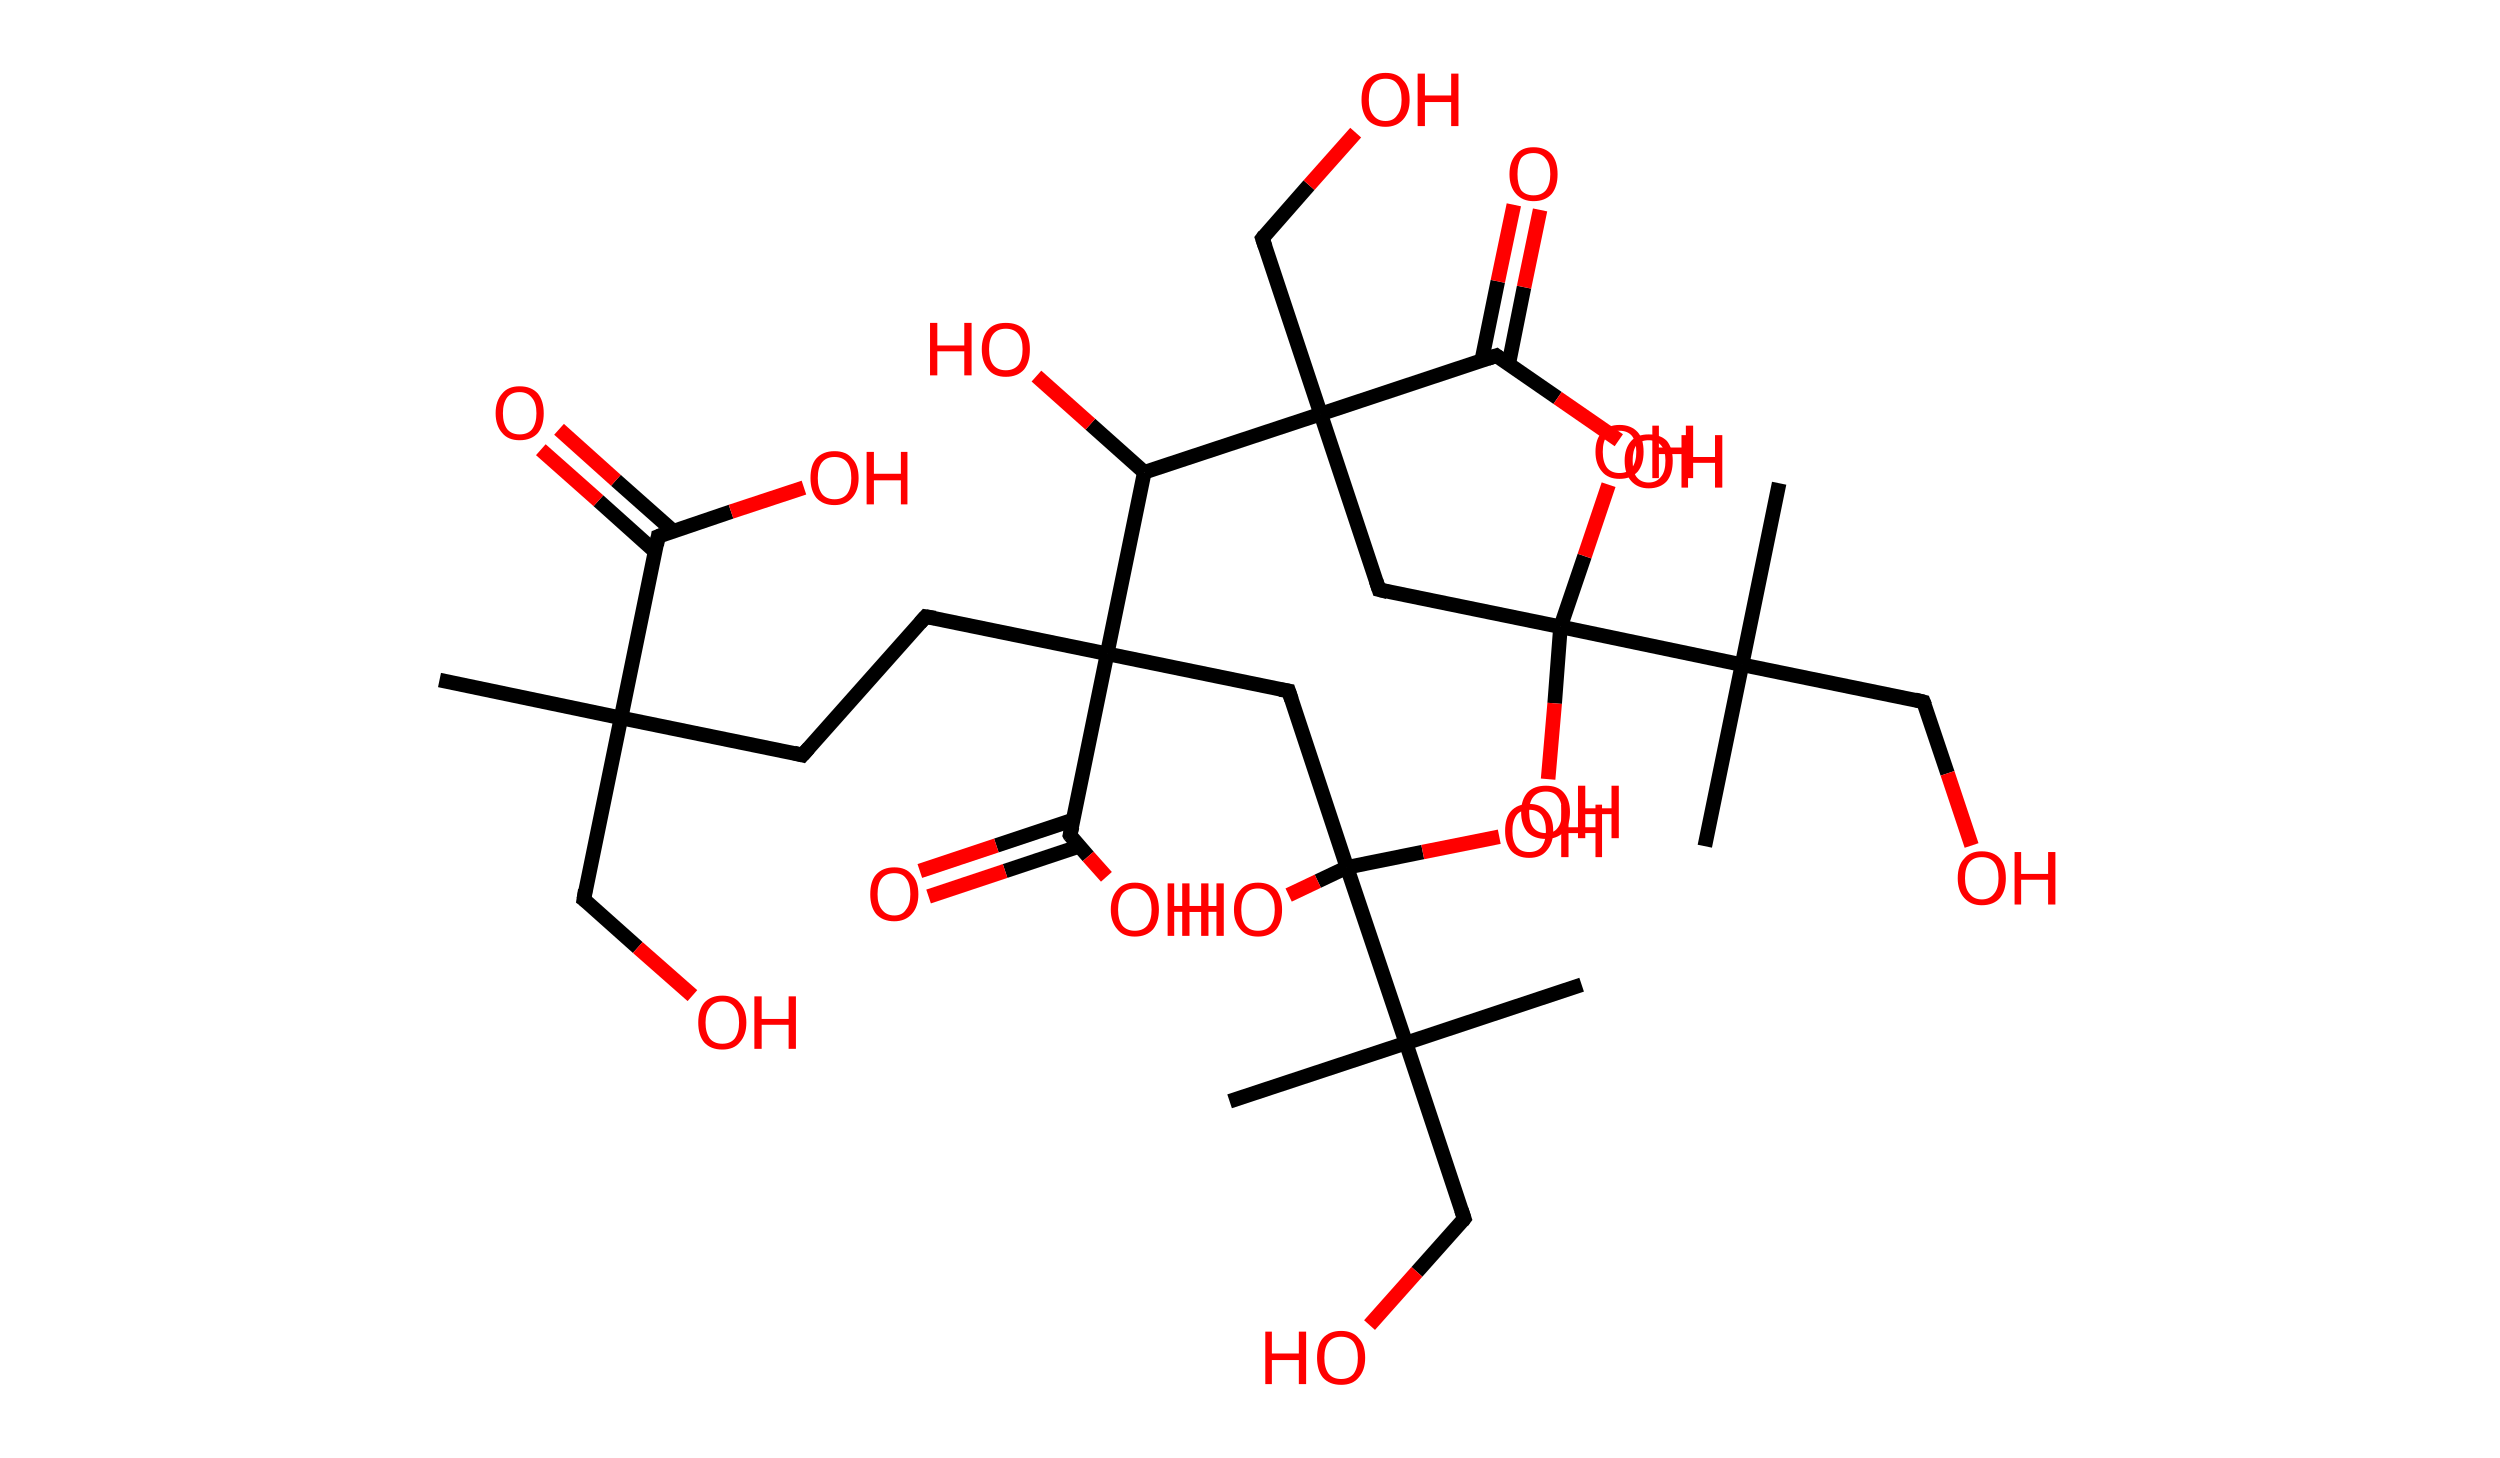 <?xml version='1.0' encoding='ASCII' standalone='yes'?>
<svg xmlns="http://www.w3.org/2000/svg" xmlns:rdkit="http://www.rdkit.org/xml" xmlns:xlink="http://www.w3.org/1999/xlink" version="1.1" baseProfile="full" xml:space="preserve" width="343px" height="200px" viewBox="0 0 343 200">
<!-- END OF HEADER -->
<rect style="opacity:1.0;fill:#FFFFFF;stroke:none" width="343.0" height="200.0" x="0.0" y="0.0"> </rect>
<path class="bond-0 atom-0 atom-1" d="M 60.3,93.3 L 85.2,98.5" style="fill:none;fill-rule:evenodd;stroke:#000000;stroke-width:2.0px;stroke-linecap:butt;stroke-linejoin:miter;stroke-opacity:1"/>
<path class="bond-1 atom-1 atom-2" d="M 85.2,98.5 L 80.1,123.4" style="fill:none;fill-rule:evenodd;stroke:#000000;stroke-width:2.0px;stroke-linecap:butt;stroke-linejoin:miter;stroke-opacity:1"/>
<path class="bond-2 atom-2 atom-3" d="M 80.1,123.4 L 87.5,130.0" style="fill:none;fill-rule:evenodd;stroke:#000000;stroke-width:2.0px;stroke-linecap:butt;stroke-linejoin:miter;stroke-opacity:1"/>
<path class="bond-2 atom-2 atom-3" d="M 87.5,130.0 L 95.0,136.6" style="fill:none;fill-rule:evenodd;stroke:#FF0000;stroke-width:2.0px;stroke-linecap:butt;stroke-linejoin:miter;stroke-opacity:1"/>
<path class="bond-3 atom-1 atom-4" d="M 85.2,98.5 L 110.1,103.6" style="fill:none;fill-rule:evenodd;stroke:#000000;stroke-width:2.0px;stroke-linecap:butt;stroke-linejoin:miter;stroke-opacity:1"/>
<path class="bond-4 atom-4 atom-5" d="M 110.1,103.6 L 127.0,84.6" style="fill:none;fill-rule:evenodd;stroke:#000000;stroke-width:2.0px;stroke-linecap:butt;stroke-linejoin:miter;stroke-opacity:1"/>
<path class="bond-5 atom-5 atom-6" d="M 127.0,84.6 L 151.9,89.7" style="fill:none;fill-rule:evenodd;stroke:#000000;stroke-width:2.0px;stroke-linecap:butt;stroke-linejoin:miter;stroke-opacity:1"/>
<path class="bond-6 atom-6 atom-7" d="M 151.9,89.7 L 176.8,94.8" style="fill:none;fill-rule:evenodd;stroke:#000000;stroke-width:2.0px;stroke-linecap:butt;stroke-linejoin:miter;stroke-opacity:1"/>
<path class="bond-7 atom-7 atom-8" d="M 176.8,94.8 L 184.8,119.0" style="fill:none;fill-rule:evenodd;stroke:#000000;stroke-width:2.0px;stroke-linecap:butt;stroke-linejoin:miter;stroke-opacity:1"/>
<path class="bond-8 atom-8 atom-9" d="M 184.8,119.0 L 180.8,120.9" style="fill:none;fill-rule:evenodd;stroke:#000000;stroke-width:2.0px;stroke-linecap:butt;stroke-linejoin:miter;stroke-opacity:1"/>
<path class="bond-8 atom-8 atom-9" d="M 180.8,120.9 L 176.8,122.8" style="fill:none;fill-rule:evenodd;stroke:#FF0000;stroke-width:2.0px;stroke-linecap:butt;stroke-linejoin:miter;stroke-opacity:1"/>
<path class="bond-9 atom-8 atom-10" d="M 184.8,119.0 L 195.2,116.9" style="fill:none;fill-rule:evenodd;stroke:#000000;stroke-width:2.0px;stroke-linecap:butt;stroke-linejoin:miter;stroke-opacity:1"/>
<path class="bond-9 atom-8 atom-10" d="M 195.2,116.9 L 205.7,114.8" style="fill:none;fill-rule:evenodd;stroke:#FF0000;stroke-width:2.0px;stroke-linecap:butt;stroke-linejoin:miter;stroke-opacity:1"/>
<path class="bond-10 atom-8 atom-11" d="M 184.8,119.0 L 192.9,143.1" style="fill:none;fill-rule:evenodd;stroke:#000000;stroke-width:2.0px;stroke-linecap:butt;stroke-linejoin:miter;stroke-opacity:1"/>
<path class="bond-11 atom-11 atom-12" d="M 192.9,143.1 L 217.0,135.1" style="fill:none;fill-rule:evenodd;stroke:#000000;stroke-width:2.0px;stroke-linecap:butt;stroke-linejoin:miter;stroke-opacity:1"/>
<path class="bond-12 atom-11 atom-13" d="M 192.9,143.1 L 168.7,151.1" style="fill:none;fill-rule:evenodd;stroke:#000000;stroke-width:2.0px;stroke-linecap:butt;stroke-linejoin:miter;stroke-opacity:1"/>
<path class="bond-13 atom-11 atom-14" d="M 192.9,143.1 L 200.9,167.2" style="fill:none;fill-rule:evenodd;stroke:#000000;stroke-width:2.0px;stroke-linecap:butt;stroke-linejoin:miter;stroke-opacity:1"/>
<path class="bond-14 atom-14 atom-15" d="M 200.9,167.2 L 194.4,174.5" style="fill:none;fill-rule:evenodd;stroke:#000000;stroke-width:2.0px;stroke-linecap:butt;stroke-linejoin:miter;stroke-opacity:1"/>
<path class="bond-14 atom-14 atom-15" d="M 194.4,174.5 L 187.9,181.8" style="fill:none;fill-rule:evenodd;stroke:#FF0000;stroke-width:2.0px;stroke-linecap:butt;stroke-linejoin:miter;stroke-opacity:1"/>
<path class="bond-15 atom-6 atom-16" d="M 151.9,89.7 L 146.8,114.6" style="fill:none;fill-rule:evenodd;stroke:#000000;stroke-width:2.0px;stroke-linecap:butt;stroke-linejoin:miter;stroke-opacity:1"/>
<path class="bond-16 atom-16 atom-17" d="M 147.2,112.5 L 136.7,116.0" style="fill:none;fill-rule:evenodd;stroke:#000000;stroke-width:2.0px;stroke-linecap:butt;stroke-linejoin:miter;stroke-opacity:1"/>
<path class="bond-16 atom-16 atom-17" d="M 136.7,116.0 L 126.2,119.5" style="fill:none;fill-rule:evenodd;stroke:#FF0000;stroke-width:2.0px;stroke-linecap:butt;stroke-linejoin:miter;stroke-opacity:1"/>
<path class="bond-16 atom-16 atom-17" d="M 148.1,116.1 L 137.9,119.5" style="fill:none;fill-rule:evenodd;stroke:#000000;stroke-width:2.0px;stroke-linecap:butt;stroke-linejoin:miter;stroke-opacity:1"/>
<path class="bond-16 atom-16 atom-17" d="M 137.9,119.5 L 127.4,123.0" style="fill:none;fill-rule:evenodd;stroke:#FF0000;stroke-width:2.0px;stroke-linecap:butt;stroke-linejoin:miter;stroke-opacity:1"/>
<path class="bond-17 atom-16 atom-18" d="M 146.8,114.6 L 149.3,117.5" style="fill:none;fill-rule:evenodd;stroke:#000000;stroke-width:2.0px;stroke-linecap:butt;stroke-linejoin:miter;stroke-opacity:1"/>
<path class="bond-17 atom-16 atom-18" d="M 149.3,117.5 L 151.8,120.3" style="fill:none;fill-rule:evenodd;stroke:#FF0000;stroke-width:2.0px;stroke-linecap:butt;stroke-linejoin:miter;stroke-opacity:1"/>
<path class="bond-18 atom-6 atom-19" d="M 151.9,89.7 L 157.0,64.8" style="fill:none;fill-rule:evenodd;stroke:#000000;stroke-width:2.0px;stroke-linecap:butt;stroke-linejoin:miter;stroke-opacity:1"/>
<path class="bond-19 atom-19 atom-20" d="M 157.0,64.8 L 149.6,58.2" style="fill:none;fill-rule:evenodd;stroke:#000000;stroke-width:2.0px;stroke-linecap:butt;stroke-linejoin:miter;stroke-opacity:1"/>
<path class="bond-19 atom-19 atom-20" d="M 149.6,58.2 L 142.2,51.6" style="fill:none;fill-rule:evenodd;stroke:#FF0000;stroke-width:2.0px;stroke-linecap:butt;stroke-linejoin:miter;stroke-opacity:1"/>
<path class="bond-20 atom-19 atom-21" d="M 157.0,64.8 L 181.2,56.8" style="fill:none;fill-rule:evenodd;stroke:#000000;stroke-width:2.0px;stroke-linecap:butt;stroke-linejoin:miter;stroke-opacity:1"/>
<path class="bond-21 atom-21 atom-22" d="M 181.2,56.8 L 173.2,32.7" style="fill:none;fill-rule:evenodd;stroke:#000000;stroke-width:2.0px;stroke-linecap:butt;stroke-linejoin:miter;stroke-opacity:1"/>
<path class="bond-22 atom-22 atom-23" d="M 173.2,32.7 L 179.6,25.4" style="fill:none;fill-rule:evenodd;stroke:#000000;stroke-width:2.0px;stroke-linecap:butt;stroke-linejoin:miter;stroke-opacity:1"/>
<path class="bond-22 atom-22 atom-23" d="M 179.6,25.4 L 186.0,18.2" style="fill:none;fill-rule:evenodd;stroke:#FF0000;stroke-width:2.0px;stroke-linecap:butt;stroke-linejoin:miter;stroke-opacity:1"/>
<path class="bond-23 atom-21 atom-24" d="M 181.2,56.8 L 189.2,80.9" style="fill:none;fill-rule:evenodd;stroke:#000000;stroke-width:2.0px;stroke-linecap:butt;stroke-linejoin:miter;stroke-opacity:1"/>
<path class="bond-24 atom-24 atom-25" d="M 189.2,80.9 L 214.1,86.0" style="fill:none;fill-rule:evenodd;stroke:#000000;stroke-width:2.0px;stroke-linecap:butt;stroke-linejoin:miter;stroke-opacity:1"/>
<path class="bond-25 atom-25 atom-26" d="M 214.1,86.0 L 213.3,96.5" style="fill:none;fill-rule:evenodd;stroke:#000000;stroke-width:2.0px;stroke-linecap:butt;stroke-linejoin:miter;stroke-opacity:1"/>
<path class="bond-25 atom-25 atom-26" d="M 213.3,96.5 L 212.4,106.9" style="fill:none;fill-rule:evenodd;stroke:#FF0000;stroke-width:2.0px;stroke-linecap:butt;stroke-linejoin:miter;stroke-opacity:1"/>
<path class="bond-26 atom-25 atom-27" d="M 214.1,86.0 L 217.4,76.3" style="fill:none;fill-rule:evenodd;stroke:#000000;stroke-width:2.0px;stroke-linecap:butt;stroke-linejoin:miter;stroke-opacity:1"/>
<path class="bond-26 atom-25 atom-27" d="M 217.4,76.3 L 220.7,66.5" style="fill:none;fill-rule:evenodd;stroke:#FF0000;stroke-width:2.0px;stroke-linecap:butt;stroke-linejoin:miter;stroke-opacity:1"/>
<path class="bond-27 atom-25 atom-28" d="M 214.1,86.0 L 239.0,91.2" style="fill:none;fill-rule:evenodd;stroke:#000000;stroke-width:2.0px;stroke-linecap:butt;stroke-linejoin:miter;stroke-opacity:1"/>
<path class="bond-28 atom-28 atom-29" d="M 239.0,91.2 L 244.1,66.3" style="fill:none;fill-rule:evenodd;stroke:#000000;stroke-width:2.0px;stroke-linecap:butt;stroke-linejoin:miter;stroke-opacity:1"/>
<path class="bond-29 atom-28 atom-30" d="M 239.0,91.2 L 233.9,116.1" style="fill:none;fill-rule:evenodd;stroke:#000000;stroke-width:2.0px;stroke-linecap:butt;stroke-linejoin:miter;stroke-opacity:1"/>
<path class="bond-30 atom-28 atom-31" d="M 239.0,91.2 L 263.9,96.3" style="fill:none;fill-rule:evenodd;stroke:#000000;stroke-width:2.0px;stroke-linecap:butt;stroke-linejoin:miter;stroke-opacity:1"/>
<path class="bond-31 atom-31 atom-32" d="M 263.9,96.3 L 267.2,106.1" style="fill:none;fill-rule:evenodd;stroke:#000000;stroke-width:2.0px;stroke-linecap:butt;stroke-linejoin:miter;stroke-opacity:1"/>
<path class="bond-31 atom-31 atom-32" d="M 267.2,106.1 L 270.5,116.0" style="fill:none;fill-rule:evenodd;stroke:#FF0000;stroke-width:2.0px;stroke-linecap:butt;stroke-linejoin:miter;stroke-opacity:1"/>
<path class="bond-32 atom-21 atom-33" d="M 181.2,56.8 L 205.3,48.8" style="fill:none;fill-rule:evenodd;stroke:#000000;stroke-width:2.0px;stroke-linecap:butt;stroke-linejoin:miter;stroke-opacity:1"/>
<path class="bond-33 atom-33 atom-34" d="M 207.0,49.9 L 209.1,39.4" style="fill:none;fill-rule:evenodd;stroke:#000000;stroke-width:2.0px;stroke-linecap:butt;stroke-linejoin:miter;stroke-opacity:1"/>
<path class="bond-33 atom-33 atom-34" d="M 209.1,39.4 L 211.3,28.8" style="fill:none;fill-rule:evenodd;stroke:#FF0000;stroke-width:2.0px;stroke-linecap:butt;stroke-linejoin:miter;stroke-opacity:1"/>
<path class="bond-33 atom-33 atom-34" d="M 203.3,49.4 L 205.5,38.6" style="fill:none;fill-rule:evenodd;stroke:#000000;stroke-width:2.0px;stroke-linecap:butt;stroke-linejoin:miter;stroke-opacity:1"/>
<path class="bond-33 atom-33 atom-34" d="M 205.5,38.6 L 207.7,28.1" style="fill:none;fill-rule:evenodd;stroke:#FF0000;stroke-width:2.0px;stroke-linecap:butt;stroke-linejoin:miter;stroke-opacity:1"/>
<path class="bond-34 atom-33 atom-35" d="M 205.3,48.8 L 213.7,54.6" style="fill:none;fill-rule:evenodd;stroke:#000000;stroke-width:2.0px;stroke-linecap:butt;stroke-linejoin:miter;stroke-opacity:1"/>
<path class="bond-34 atom-33 atom-35" d="M 213.7,54.6 L 222.1,60.4" style="fill:none;fill-rule:evenodd;stroke:#FF0000;stroke-width:2.0px;stroke-linecap:butt;stroke-linejoin:miter;stroke-opacity:1"/>
<path class="bond-35 atom-1 atom-36" d="M 85.2,98.5 L 90.3,73.6" style="fill:none;fill-rule:evenodd;stroke:#000000;stroke-width:2.0px;stroke-linecap:butt;stroke-linejoin:miter;stroke-opacity:1"/>
<path class="bond-36 atom-36 atom-37" d="M 92.4,72.9 L 84.5,65.9" style="fill:none;fill-rule:evenodd;stroke:#000000;stroke-width:2.0px;stroke-linecap:butt;stroke-linejoin:miter;stroke-opacity:1"/>
<path class="bond-36 atom-36 atom-37" d="M 84.5,65.9 L 76.7,58.9" style="fill:none;fill-rule:evenodd;stroke:#FF0000;stroke-width:2.0px;stroke-linecap:butt;stroke-linejoin:miter;stroke-opacity:1"/>
<path class="bond-36 atom-36 atom-37" d="M 89.9,75.7 L 82.1,68.7" style="fill:none;fill-rule:evenodd;stroke:#000000;stroke-width:2.0px;stroke-linecap:butt;stroke-linejoin:miter;stroke-opacity:1"/>
<path class="bond-36 atom-36 atom-37" d="M 82.1,68.7 L 74.2,61.7" style="fill:none;fill-rule:evenodd;stroke:#FF0000;stroke-width:2.0px;stroke-linecap:butt;stroke-linejoin:miter;stroke-opacity:1"/>
<path class="bond-37 atom-36 atom-38" d="M 90.3,73.6 L 100.3,70.2" style="fill:none;fill-rule:evenodd;stroke:#000000;stroke-width:2.0px;stroke-linecap:butt;stroke-linejoin:miter;stroke-opacity:1"/>
<path class="bond-37 atom-36 atom-38" d="M 100.3,70.2 L 110.3,66.9" style="fill:none;fill-rule:evenodd;stroke:#FF0000;stroke-width:2.0px;stroke-linecap:butt;stroke-linejoin:miter;stroke-opacity:1"/>
<path d="M 80.3,122.1 L 80.1,123.4 L 80.5,123.7" style="fill:none;stroke:#000000;stroke-width:2.0px;stroke-linecap:butt;stroke-linejoin:miter;stroke-opacity:1;"/>
<path d="M 108.9,103.3 L 110.1,103.6 L 111.0,102.6" style="fill:none;stroke:#000000;stroke-width:2.0px;stroke-linecap:butt;stroke-linejoin:miter;stroke-opacity:1;"/>
<path d="M 126.2,85.5 L 127.0,84.6 L 128.3,84.8" style="fill:none;stroke:#000000;stroke-width:2.0px;stroke-linecap:butt;stroke-linejoin:miter;stroke-opacity:1;"/>
<path d="M 175.6,94.6 L 176.8,94.8 L 177.2,96.0" style="fill:none;stroke:#000000;stroke-width:2.0px;stroke-linecap:butt;stroke-linejoin:miter;stroke-opacity:1;"/>
<path d="M 200.5,166.0 L 200.9,167.2 L 200.6,167.6" style="fill:none;stroke:#000000;stroke-width:2.0px;stroke-linecap:butt;stroke-linejoin:miter;stroke-opacity:1;"/>
<path d="M 147.1,113.4 L 146.8,114.6 L 146.9,114.8" style="fill:none;stroke:#000000;stroke-width:2.0px;stroke-linecap:butt;stroke-linejoin:miter;stroke-opacity:1;"/>
<path d="M 173.6,33.9 L 173.2,32.7 L 173.5,32.3" style="fill:none;stroke:#000000;stroke-width:2.0px;stroke-linecap:butt;stroke-linejoin:miter;stroke-opacity:1;"/>
<path d="M 188.8,79.7 L 189.2,80.9 L 190.4,81.2" style="fill:none;stroke:#000000;stroke-width:2.0px;stroke-linecap:butt;stroke-linejoin:miter;stroke-opacity:1;"/>
<path d="M 262.7,96.0 L 263.9,96.3 L 264.1,96.8" style="fill:none;stroke:#000000;stroke-width:2.0px;stroke-linecap:butt;stroke-linejoin:miter;stroke-opacity:1;"/>
<path d="M 204.1,49.2 L 205.3,48.8 L 205.7,49.1" style="fill:none;stroke:#000000;stroke-width:2.0px;stroke-linecap:butt;stroke-linejoin:miter;stroke-opacity:1;"/>
<path d="M 90.1,74.8 L 90.3,73.6 L 90.8,73.4" style="fill:none;stroke:#000000;stroke-width:2.0px;stroke-linecap:butt;stroke-linejoin:miter;stroke-opacity:1;"/>
<path class="atom-3" d="M 95.8 140.3 Q 95.8 138.6, 96.6 137.6 Q 97.5 136.6, 99.1 136.6 Q 100.7 136.6, 101.5 137.6 Q 102.4 138.6, 102.4 140.3 Q 102.4 142.0, 101.5 143.0 Q 100.7 144.0, 99.1 144.0 Q 97.5 144.0, 96.6 143.0 Q 95.8 142.0, 95.8 140.3 M 99.1 143.2 Q 100.2 143.2, 100.8 142.5 Q 101.4 141.7, 101.4 140.3 Q 101.4 138.9, 100.8 138.2 Q 100.2 137.4, 99.1 137.4 Q 98.0 137.4, 97.4 138.2 Q 96.8 138.9, 96.8 140.3 Q 96.8 141.7, 97.4 142.5 Q 98.0 143.2, 99.1 143.2 " fill="#FF0000"/>
<path class="atom-3" d="M 103.5 136.7 L 104.5 136.7 L 104.5 139.8 L 108.2 139.8 L 108.2 136.7 L 109.2 136.7 L 109.2 143.9 L 108.2 143.9 L 108.2 140.6 L 104.5 140.6 L 104.5 143.9 L 103.5 143.9 L 103.5 136.7 " fill="#FF0000"/>
<path class="atom-9" d="M 162.2 121.2 L 163.2 121.2 L 163.2 124.3 L 166.9 124.3 L 166.9 121.2 L 167.9 121.2 L 167.9 128.4 L 166.9 128.4 L 166.9 125.1 L 163.2 125.1 L 163.2 128.4 L 162.2 128.4 L 162.2 121.2 " fill="#FF0000"/>
<path class="atom-9" d="M 169.3 124.8 Q 169.3 123.1, 170.2 122.1 Q 171.0 121.1, 172.6 121.1 Q 174.2 121.1, 175.1 122.1 Q 175.9 123.1, 175.9 124.8 Q 175.9 126.5, 175.1 127.5 Q 174.2 128.5, 172.6 128.5 Q 171.0 128.5, 170.2 127.5 Q 169.3 126.5, 169.3 124.8 M 172.6 127.7 Q 173.7 127.7, 174.3 127.0 Q 174.9 126.2, 174.9 124.8 Q 174.9 123.4, 174.3 122.7 Q 173.7 121.9, 172.6 121.9 Q 171.5 121.9, 170.9 122.6 Q 170.3 123.4, 170.3 124.8 Q 170.3 126.2, 170.9 127.0 Q 171.5 127.7, 172.6 127.7 " fill="#FF0000"/>
<path class="atom-10" d="M 206.5 114.0 Q 206.5 112.2, 207.3 111.3 Q 208.2 110.3, 209.8 110.3 Q 211.4 110.3, 212.2 111.3 Q 213.1 112.2, 213.1 114.0 Q 213.1 115.7, 212.2 116.7 Q 211.4 117.7, 209.8 117.7 Q 208.2 117.7, 207.3 116.7 Q 206.5 115.7, 206.5 114.0 M 209.8 116.9 Q 210.9 116.9, 211.5 116.2 Q 212.1 115.4, 212.1 114.0 Q 212.1 112.6, 211.5 111.8 Q 210.9 111.1, 209.8 111.1 Q 208.7 111.1, 208.1 111.8 Q 207.5 112.6, 207.5 114.0 Q 207.5 115.4, 208.1 116.2 Q 208.7 116.9, 209.8 116.9 " fill="#FF0000"/>
<path class="atom-10" d="M 214.2 110.4 L 215.2 110.4 L 215.2 113.5 L 218.9 113.5 L 218.9 110.4 L 219.8 110.4 L 219.8 117.6 L 218.9 117.6 L 218.9 114.3 L 215.2 114.3 L 215.2 117.6 L 214.2 117.6 L 214.2 110.4 " fill="#FF0000"/>
<path class="atom-15" d="M 173.6 182.7 L 174.5 182.7 L 174.5 185.7 L 178.2 185.7 L 178.2 182.7 L 179.2 182.7 L 179.2 189.9 L 178.2 189.9 L 178.2 186.6 L 174.5 186.6 L 174.5 189.9 L 173.6 189.9 L 173.6 182.7 " fill="#FF0000"/>
<path class="atom-15" d="M 180.7 186.3 Q 180.7 184.5, 181.5 183.6 Q 182.4 182.6, 184.0 182.6 Q 185.6 182.6, 186.4 183.6 Q 187.3 184.5, 187.3 186.3 Q 187.3 188.0, 186.4 189.0 Q 185.6 190.0, 184.0 190.0 Q 182.4 190.0, 181.5 189.0 Q 180.7 188.0, 180.7 186.3 M 184.0 189.2 Q 185.1 189.2, 185.7 188.5 Q 186.3 187.7, 186.3 186.3 Q 186.3 184.9, 185.7 184.1 Q 185.1 183.4, 184.0 183.4 Q 182.9 183.4, 182.3 184.1 Q 181.7 184.8, 181.7 186.3 Q 181.7 187.7, 182.3 188.5 Q 182.9 189.2, 184.0 189.2 " fill="#FF0000"/>
<path class="atom-17" d="M 119.4 122.7 Q 119.4 120.9, 120.2 120.0 Q 121.1 119.0, 122.7 119.0 Q 124.3 119.0, 125.1 120.0 Q 126.0 120.9, 126.0 122.7 Q 126.0 124.4, 125.1 125.4 Q 124.2 126.4, 122.7 126.4 Q 121.1 126.4, 120.2 125.4 Q 119.4 124.4, 119.4 122.7 M 122.7 125.6 Q 123.8 125.6, 124.3 124.8 Q 124.9 124.1, 124.9 122.7 Q 124.9 121.2, 124.3 120.5 Q 123.8 119.8, 122.7 119.8 Q 121.6 119.8, 121.0 120.5 Q 120.4 121.2, 120.4 122.7 Q 120.4 124.1, 121.0 124.8 Q 121.6 125.6, 122.7 125.6 " fill="#FF0000"/>
<path class="atom-18" d="M 152.4 124.8 Q 152.4 123.1, 153.3 122.1 Q 154.1 121.1, 155.7 121.1 Q 157.3 121.1, 158.2 122.1 Q 159.0 123.1, 159.0 124.8 Q 159.0 126.5, 158.2 127.5 Q 157.3 128.5, 155.7 128.5 Q 154.1 128.5, 153.3 127.5 Q 152.4 126.5, 152.4 124.8 M 155.7 127.7 Q 156.8 127.7, 157.4 127.0 Q 158.0 126.2, 158.0 124.8 Q 158.0 123.4, 157.4 122.7 Q 156.8 121.9, 155.7 121.9 Q 154.6 121.9, 154.0 122.6 Q 153.4 123.4, 153.4 124.8 Q 153.4 126.2, 154.0 127.0 Q 154.6 127.7, 155.7 127.7 " fill="#FF0000"/>
<path class="atom-18" d="M 160.2 121.2 L 161.1 121.2 L 161.1 124.3 L 164.8 124.3 L 164.8 121.2 L 165.8 121.2 L 165.8 128.4 L 164.8 128.4 L 164.8 125.1 L 161.1 125.1 L 161.1 128.4 L 160.2 128.4 L 160.2 121.2 " fill="#FF0000"/>
<path class="atom-20" d="M 127.6 44.3 L 128.6 44.3 L 128.6 47.4 L 132.3 47.4 L 132.3 44.3 L 133.3 44.3 L 133.3 51.5 L 132.3 51.5 L 132.3 48.2 L 128.6 48.2 L 128.6 51.5 L 127.6 51.5 L 127.6 44.3 " fill="#FF0000"/>
<path class="atom-20" d="M 134.7 47.9 Q 134.7 46.2, 135.6 45.2 Q 136.4 44.3, 138.0 44.3 Q 139.6 44.3, 140.5 45.2 Q 141.3 46.2, 141.3 47.9 Q 141.3 49.7, 140.5 50.7 Q 139.6 51.7, 138.0 51.7 Q 136.4 51.7, 135.6 50.7 Q 134.7 49.7, 134.7 47.9 M 138.0 50.8 Q 139.1 50.8, 139.7 50.1 Q 140.3 49.4, 140.3 47.9 Q 140.3 46.5, 139.7 45.8 Q 139.1 45.1, 138.0 45.1 Q 136.9 45.1, 136.3 45.8 Q 135.7 46.5, 135.7 47.9 Q 135.7 49.4, 136.3 50.1 Q 136.9 50.8, 138.0 50.8 " fill="#FF0000"/>
<path class="atom-23" d="M 186.8 13.7 Q 186.8 11.9, 187.6 11.0 Q 188.5 10.0, 190.1 10.0 Q 191.7 10.0, 192.5 11.0 Q 193.4 11.9, 193.4 13.7 Q 193.4 15.4, 192.5 16.4 Q 191.6 17.4, 190.1 17.4 Q 188.5 17.4, 187.6 16.4 Q 186.8 15.4, 186.8 13.7 M 190.1 16.6 Q 191.2 16.6, 191.7 15.8 Q 192.3 15.1, 192.3 13.7 Q 192.3 12.2, 191.7 11.5 Q 191.2 10.8, 190.1 10.8 Q 189.0 10.8, 188.4 11.5 Q 187.8 12.2, 187.8 13.7 Q 187.8 15.1, 188.4 15.8 Q 189.0 16.6, 190.1 16.6 " fill="#FF0000"/>
<path class="atom-23" d="M 194.5 10.1 L 195.5 10.1 L 195.5 13.1 L 199.1 13.1 L 199.1 10.1 L 200.1 10.1 L 200.1 17.3 L 199.1 17.3 L 199.1 14.0 L 195.5 14.0 L 195.5 17.3 L 194.5 17.3 L 194.5 10.1 " fill="#FF0000"/>
<path class="atom-26" d="M 208.7 111.4 Q 208.7 109.7, 209.6 108.7 Q 210.5 107.8, 212.1 107.8 Q 213.7 107.8, 214.5 108.7 Q 215.4 109.7, 215.4 111.4 Q 215.4 113.2, 214.5 114.2 Q 213.6 115.1, 212.1 115.1 Q 210.5 115.1, 209.6 114.2 Q 208.7 113.2, 208.7 111.4 M 212.1 114.3 Q 213.2 114.3, 213.7 113.6 Q 214.3 112.9, 214.3 111.4 Q 214.3 110.0, 213.7 109.3 Q 213.2 108.6, 212.1 108.6 Q 211.0 108.6, 210.4 109.3 Q 209.8 110.0, 209.8 111.4 Q 209.8 112.9, 210.4 113.6 Q 211.0 114.3, 212.1 114.3 " fill="#FF0000"/>
<path class="atom-26" d="M 216.5 107.8 L 217.5 107.8 L 217.5 110.9 L 221.1 110.9 L 221.1 107.8 L 222.1 107.8 L 222.1 115.0 L 221.1 115.0 L 221.1 111.7 L 217.5 111.7 L 217.5 115.0 L 216.5 115.0 L 216.5 107.8 " fill="#FF0000"/>
<path class="atom-27" d="M 218.9 62.0 Q 218.9 60.2, 219.8 59.3 Q 220.6 58.3, 222.2 58.3 Q 223.8 58.3, 224.7 59.3 Q 225.5 60.2, 225.5 62.0 Q 225.5 63.7, 224.7 64.7 Q 223.8 65.7, 222.2 65.7 Q 220.6 65.7, 219.8 64.7 Q 218.9 63.7, 218.9 62.0 M 222.2 64.9 Q 223.3 64.9, 223.9 64.2 Q 224.5 63.4, 224.5 62.0 Q 224.5 60.6, 223.9 59.8 Q 223.3 59.1, 222.2 59.1 Q 221.1 59.1, 220.5 59.8 Q 219.9 60.5, 219.9 62.0 Q 219.9 63.4, 220.5 64.2 Q 221.1 64.9, 222.2 64.9 " fill="#FF0000"/>
<path class="atom-27" d="M 226.7 58.4 L 227.6 58.4 L 227.6 61.4 L 231.3 61.4 L 231.3 58.4 L 232.3 58.4 L 232.3 65.6 L 231.3 65.6 L 231.3 62.3 L 227.6 62.3 L 227.6 65.6 L 226.7 65.6 L 226.7 58.4 " fill="#FF0000"/>
<path class="atom-32" d="M 268.6 120.5 Q 268.6 118.7, 269.5 117.8 Q 270.3 116.8, 271.9 116.8 Q 273.5 116.8, 274.4 117.8 Q 275.2 118.7, 275.2 120.5 Q 275.2 122.2, 274.4 123.2 Q 273.5 124.2, 271.9 124.2 Q 270.4 124.2, 269.5 123.2 Q 268.6 122.2, 268.6 120.5 M 271.9 123.4 Q 273.0 123.4, 273.6 122.6 Q 274.2 121.9, 274.2 120.5 Q 274.2 119.0, 273.6 118.3 Q 273.0 117.6, 271.9 117.6 Q 270.8 117.6, 270.2 118.3 Q 269.6 119.0, 269.6 120.5 Q 269.6 121.9, 270.2 122.6 Q 270.8 123.4, 271.9 123.4 " fill="#FF0000"/>
<path class="atom-32" d="M 276.4 116.9 L 277.3 116.9 L 277.3 119.9 L 281.0 119.9 L 281.0 116.9 L 282.0 116.9 L 282.0 124.1 L 281.0 124.1 L 281.0 120.7 L 277.3 120.7 L 277.3 124.1 L 276.4 124.1 L 276.4 116.9 " fill="#FF0000"/>
<path class="atom-34" d="M 207.1 23.9 Q 207.1 22.2, 208.0 21.2 Q 208.8 20.2, 210.4 20.2 Q 212.0 20.2, 212.9 21.2 Q 213.7 22.2, 213.7 23.9 Q 213.7 25.6, 212.9 26.6 Q 212.0 27.6, 210.4 27.6 Q 208.9 27.6, 208.0 26.6 Q 207.1 25.6, 207.1 23.9 M 210.4 26.8 Q 211.5 26.8, 212.1 26.1 Q 212.7 25.3, 212.7 23.9 Q 212.7 22.5, 212.1 21.8 Q 211.5 21.0, 210.4 21.0 Q 209.3 21.0, 208.7 21.7 Q 208.2 22.5, 208.2 23.9 Q 208.2 25.3, 208.7 26.1 Q 209.3 26.8, 210.4 26.8 " fill="#FF0000"/>
<path class="atom-35" d="M 222.9 63.2 Q 222.9 61.5, 223.8 60.5 Q 224.6 59.6, 226.2 59.6 Q 227.8 59.6, 228.7 60.5 Q 229.5 61.5, 229.5 63.2 Q 229.5 65.0, 228.7 66.0 Q 227.8 67.0, 226.2 67.0 Q 224.7 67.0, 223.8 66.0 Q 222.9 65.0, 222.9 63.2 M 226.2 66.2 Q 227.3 66.2, 227.9 65.4 Q 228.5 64.7, 228.5 63.2 Q 228.5 61.8, 227.9 61.1 Q 227.3 60.4, 226.2 60.4 Q 225.1 60.4, 224.5 61.1 Q 224.0 61.8, 224.0 63.2 Q 224.0 64.7, 224.5 65.4 Q 225.1 66.2, 226.2 66.2 " fill="#FF0000"/>
<path class="atom-35" d="M 230.7 59.7 L 231.6 59.7 L 231.6 62.7 L 235.3 62.7 L 235.3 59.7 L 236.3 59.7 L 236.3 66.9 L 235.3 66.9 L 235.3 63.5 L 231.6 63.5 L 231.6 66.9 L 230.7 66.9 L 230.7 59.7 " fill="#FF0000"/>
<path class="atom-37" d="M 68.0 56.7 Q 68.0 55.0, 68.9 54.0 Q 69.7 53.0, 71.3 53.0 Q 72.9 53.0, 73.8 54.0 Q 74.6 55.0, 74.6 56.7 Q 74.6 58.4, 73.8 59.4 Q 72.9 60.4, 71.3 60.4 Q 69.7 60.4, 68.9 59.4 Q 68.0 58.4, 68.0 56.7 M 71.3 59.6 Q 72.4 59.6, 73.0 58.9 Q 73.6 58.1, 73.6 56.7 Q 73.6 55.3, 73.0 54.6 Q 72.4 53.8, 71.3 53.8 Q 70.2 53.8, 69.6 54.5 Q 69.0 55.3, 69.0 56.7 Q 69.0 58.1, 69.6 58.9 Q 70.2 59.6, 71.3 59.6 " fill="#FF0000"/>
<path class="atom-38" d="M 111.2 65.6 Q 111.2 63.8, 112.0 62.9 Q 112.9 61.9, 114.5 61.9 Q 116.1 61.9, 116.9 62.9 Q 117.8 63.8, 117.8 65.6 Q 117.8 67.3, 116.9 68.3 Q 116.0 69.3, 114.5 69.3 Q 112.9 69.3, 112.0 68.3 Q 111.2 67.3, 111.2 65.6 M 114.5 68.5 Q 115.6 68.5, 116.2 67.8 Q 116.8 67.0, 116.8 65.6 Q 116.8 64.1, 116.2 63.4 Q 115.6 62.7, 114.5 62.7 Q 113.4 62.7, 112.8 63.4 Q 112.2 64.1, 112.2 65.6 Q 112.2 67.0, 112.8 67.8 Q 113.4 68.5, 114.5 68.5 " fill="#FF0000"/>
<path class="atom-38" d="M 118.9 62.0 L 119.9 62.0 L 119.9 65.0 L 123.6 65.0 L 123.6 62.0 L 124.5 62.0 L 124.5 69.2 L 123.6 69.2 L 123.6 65.9 L 119.9 65.9 L 119.9 69.2 L 118.9 69.2 L 118.9 62.0 " fill="#FF0000"/>
</svg>
